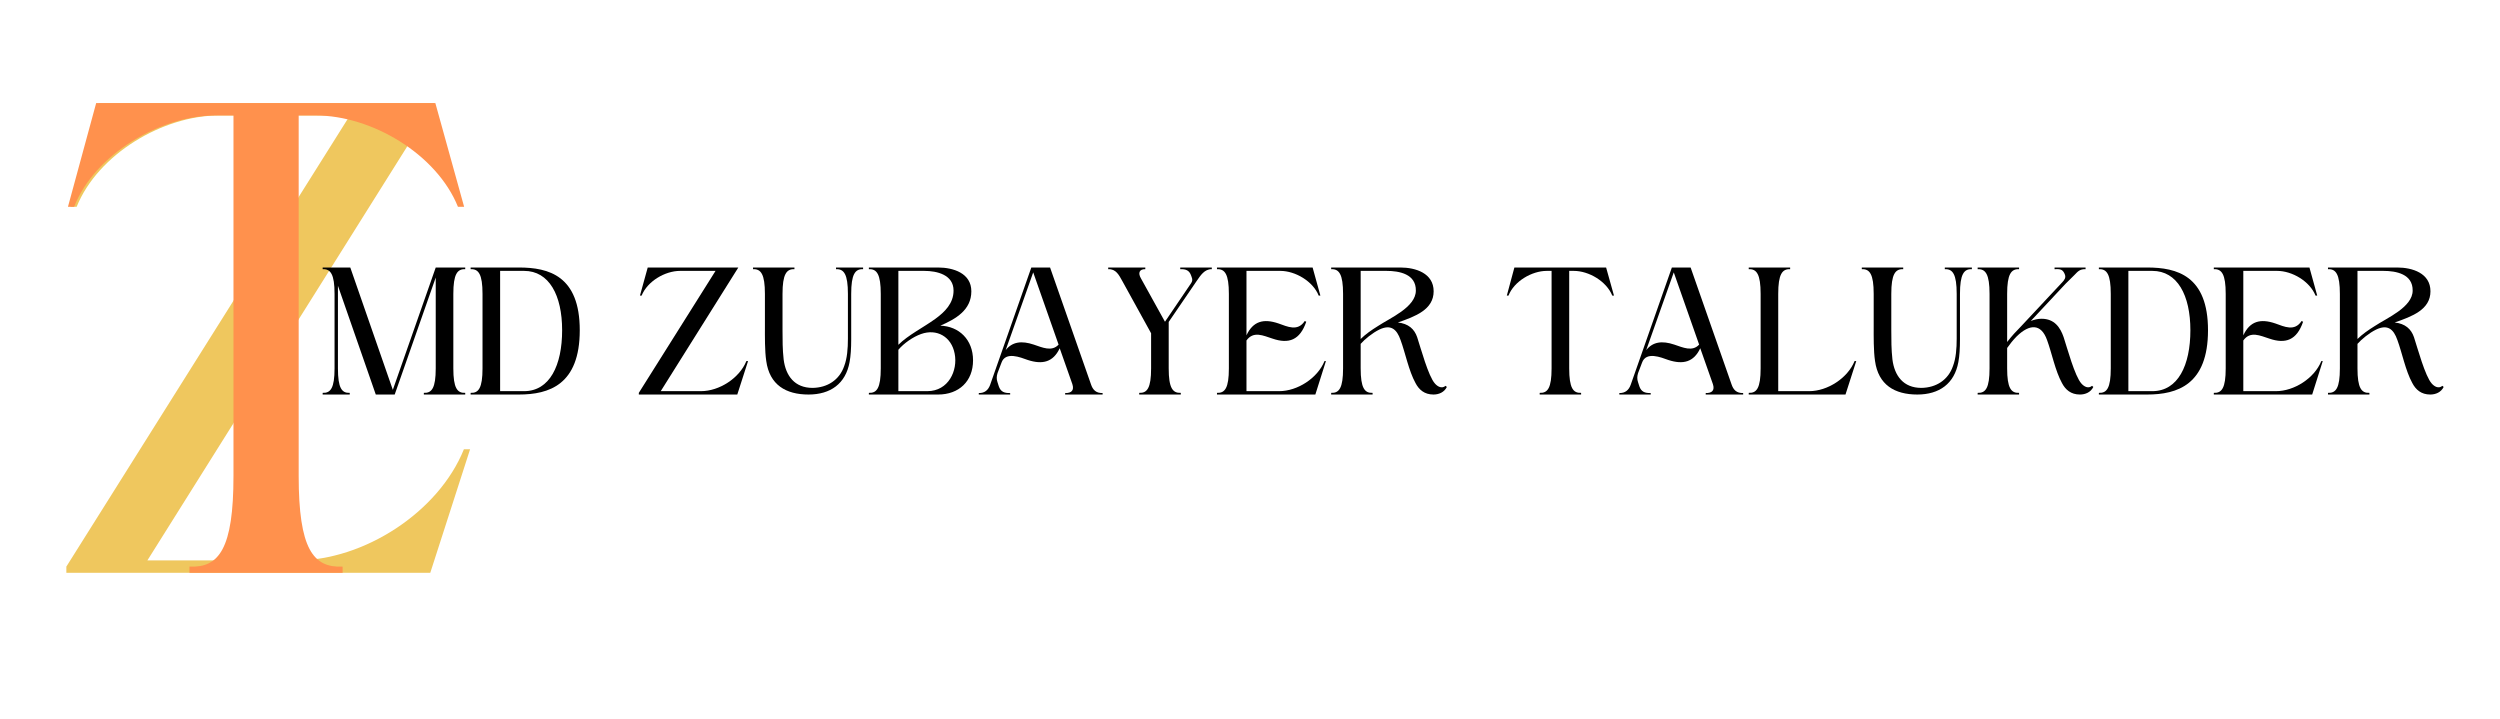 <svg xmlns="http://www.w3.org/2000/svg" xmlns:xlink="http://www.w3.org/1999/xlink" width="139" zoomAndPan="magnify" viewBox="0 0 104.25 30" height="40" preserveAspectRatio="xMidYMid meet" version="1.0"><defs><g/></defs><g fill="#efc75e" fill-opacity="1"><g transform="translate(2.939, 23.885)"><g><path d="M 15.176 -19.586 L 1.203 -19.586 L 0 -15.262 L 0.258 -15.262 C 1.145 -17.465 3.867 -19.07 6.184 -19.07 L 11.652 -19.07 L -0.172 -0.258 L -0.172 0 L 15.004 0 L 16.664 -5.152 L 16.406 -5.152 C 15.348 -2.52 12.227 -0.516 9.422 -0.516 L 3.207 -0.516 Z M 15.176 -19.586 "/></g></g></g><g fill="#ff914d" fill-opacity="1"><g transform="translate(2.834, 23.885)"><g><path d="M 9.621 -4.039 L 9.621 -19.07 L 10.336 -19.07 C 12.656 -19.07 15.375 -17.465 16.262 -15.262 L 16.52 -15.262 L 15.32 -19.586 L 1.176 -19.586 L 0 -15.262 L 0.258 -15.262 C 1.117 -17.465 3.867 -19.07 6.156 -19.07 L 6.902 -19.07 L 6.902 -4.039 C 6.902 -1.004 6.301 -0.199 5.066 -0.258 L 5.066 0 L 11.453 0 L 11.453 -0.258 C 10.223 -0.199 9.621 -1.004 9.621 -4.039 Z M 9.621 -4.039 "/></g></g></g><g fill="#000000" fill-opacity="1"><g transform="translate(13.455, 16.452)"><g><path d="M 4.715 -1.09 C 4.715 -0.27 4.551 -0.055 4.219 -0.07 L 4.219 0 L 5.945 0 L 5.945 -0.07 C 5.613 -0.055 5.449 -0.27 5.449 -1.09 L 5.449 -4.195 C 5.449 -5.016 5.613 -5.242 5.945 -5.227 L 5.945 -5.297 L 4.715 -5.297 L 2.926 -0.195 L 1.152 -5.297 L 0 -5.297 L 0 -5.227 C 0.332 -5.242 0.496 -5.016 0.496 -4.195 L 0.496 -1.09 C 0.496 -0.27 0.332 -0.055 0 -0.07 L 0 0 L 1.129 0 L 1.129 -0.07 C 0.797 -0.055 0.637 -0.27 0.637 -1.09 L 0.637 -4.535 L 2.215 0 L 3.004 0 L 4.715 -4.879 Z M 4.715 -1.09 "/></g></g></g><g fill="#000000" fill-opacity="1"><g transform="translate(19.625, 16.452)"><g><path d="M 0 0 L 2.012 0 C 3.273 0 4.551 -0.41 4.551 -2.68 C 4.551 -4.953 3.258 -5.297 2.012 -5.297 L 0 -5.297 L 0 -5.227 C 0.332 -5.242 0.496 -5.016 0.496 -4.195 L 0.496 -1.09 C 0.496 -0.27 0.332 -0.055 0 -0.07 Z M 1.23 -5.156 L 2.23 -5.156 C 3.273 -5.156 3.816 -4.141 3.816 -2.68 C 3.816 -1.215 3.297 -0.141 2.23 -0.141 L 1.23 -0.141 Z M 1.23 -5.156 "/></g></g></g><g fill="#000000" fill-opacity="1"><g transform="translate(24.418, 16.452)"><g/></g></g><g fill="#000000" fill-opacity="1"><g transform="translate(26.686, 16.452)"><g><path d="M 4.102 -5.297 L 0.324 -5.297 L 0 -4.125 L 0.07 -4.125 C 0.309 -4.723 1.047 -5.156 1.672 -5.156 L 3.152 -5.156 L -0.047 -0.07 L -0.047 0 L 4.059 0 L 4.508 -1.395 L 4.438 -1.395 C 4.148 -0.68 3.305 -0.141 2.547 -0.141 L 0.867 -0.141 Z M 4.102 -5.297 "/></g></g></g><g fill="#000000" fill-opacity="1"><g transform="translate(31.401, 16.452)"><g><path d="M 4.59 -5.297 L 3.461 -5.297 L 3.461 -5.227 C 3.793 -5.242 3.957 -5.016 3.957 -4.195 L 3.957 -2.332 C 3.957 -1.914 3.926 -1.508 3.801 -1.184 C 3.602 -0.605 3.098 -0.285 2.484 -0.277 C 1.734 -0.277 1.363 -0.781 1.277 -1.465 C 1.23 -1.883 1.23 -2.27 1.23 -2.688 L 1.23 -4.195 C 1.23 -5.016 1.395 -5.242 1.727 -5.227 L 1.727 -5.297 L 0 -5.297 L 0 -5.227 C 0.332 -5.242 0.496 -5.016 0.496 -4.195 L 0.496 -2.832 C 0.496 -2.422 0.488 -1.828 0.551 -1.402 C 0.688 -0.402 1.371 0 2.316 0 C 3.227 0 3.863 -0.449 4.027 -1.355 C 4.074 -1.609 4.094 -1.922 4.094 -2.293 L 4.094 -4.195 C 4.094 -5.016 4.258 -5.242 4.59 -5.227 Z M 4.59 -5.297 "/></g></g></g><g fill="#000000" fill-opacity="1"><g transform="translate(36.232, 16.452)"><g><path d="M 0 0 L 2.887 0 C 3.754 0 4.344 -0.551 4.344 -1.426 C 4.344 -2.293 3.754 -2.848 2.98 -2.871 C 3.625 -3.152 4.273 -3.523 4.273 -4.305 C 4.273 -5.062 3.516 -5.297 2.887 -5.297 L 0 -5.297 L 0 -5.227 C 0.332 -5.242 0.496 -5.016 0.496 -4.195 L 0.496 -1.09 C 0.496 -0.27 0.332 -0.055 0 -0.07 Z M 1.23 -1.867 C 1.457 -2.137 1.844 -2.406 2.176 -2.523 C 2.832 -2.758 3.445 -2.414 3.578 -1.703 C 3.715 -1 3.32 -0.141 2.438 -0.141 L 1.23 -0.141 Z M 1.23 -5.156 L 2.309 -5.156 C 2.848 -5.156 3.531 -4.992 3.531 -4.336 C 3.531 -3.801 3.168 -3.445 2.766 -3.152 C 2.262 -2.789 1.633 -2.477 1.23 -2.074 Z M 1.23 -5.156 "/></g></g></g><g fill="#000000" fill-opacity="1"><g transform="translate(40.815, 16.452)"><g><path d="M 2.973 -5.297 L 2.191 -5.297 L 0.473 -0.402 C 0.395 -0.188 0.246 -0.055 0 -0.062 L 0 0 C 0.363 0 0.93 0 1.309 0 L 1.309 -0.062 C 1.062 -0.055 0.914 -0.117 0.836 -0.34 C 0.82 -0.395 0.797 -0.457 0.781 -0.512 C 0.734 -0.645 0.742 -0.758 0.781 -0.891 L 0.945 -1.324 C 1.113 -1.812 1.742 -1.547 2.043 -1.441 C 2.664 -1.238 3.105 -1.355 3.375 -1.93 L 3.902 -0.434 C 3.988 -0.172 3.863 -0.055 3.602 -0.062 L 3.602 0 L 5.164 0 L 5.164 -0.062 C 4.887 -0.055 4.754 -0.195 4.676 -0.434 Z M 3.328 -2.082 C 3.043 -1.773 2.648 -1.965 2.293 -2.082 C 1.781 -2.254 1.395 -2.199 1.121 -1.852 L 2.27 -5.094 Z M 3.328 -2.082 "/></g></g></g><g fill="#000000" fill-opacity="1"><g transform="translate(46.212, 16.452)"><g><path d="M 1.363 -4.848 C 1.238 -5.062 1.293 -5.234 1.547 -5.227 L 1.547 -5.297 L 0 -5.297 L 0 -5.227 C 0.324 -5.242 0.449 -4.984 0.59 -4.73 L 1.789 -2.555 L 1.789 -1.09 C 1.789 -0.27 1.625 -0.055 1.293 -0.07 L 1.293 0 L 3.027 0 L 3.027 -0.07 C 2.688 -0.055 2.523 -0.27 2.523 -1.09 L 2.523 -3.027 L 3.691 -4.738 C 3.848 -4.961 4.012 -5.234 4.32 -5.227 L 4.32 -5.297 L 3.004 -5.297 L 3.004 -5.227 C 3.242 -5.234 3.383 -5.18 3.461 -4.953 C 3.469 -4.934 3.477 -4.91 3.484 -4.887 C 3.523 -4.793 3.508 -4.715 3.453 -4.637 L 2.367 -3.035 Z M 1.363 -4.848 "/></g></g></g><g fill="#000000" fill-opacity="1"><g transform="translate(50.748, 16.452)"><g><path d="M 0 0 L 4.102 0 L 4.543 -1.395 L 4.484 -1.395 C 4.195 -0.68 3.352 -0.141 2.594 -0.141 L 1.23 -0.141 L 1.23 -2.254 C 1.523 -2.664 1.934 -2.453 2.316 -2.332 C 2.996 -2.098 3.461 -2.27 3.723 -3.035 L 3.66 -3.066 C 3.367 -2.617 2.941 -2.832 2.562 -2.965 C 1.941 -3.176 1.504 -3.059 1.23 -2.469 L 1.23 -5.156 L 2.641 -5.156 C 3.266 -5.156 4.004 -4.723 4.242 -4.125 L 4.312 -4.125 L 3.988 -5.297 L 0 -5.297 L 0 -5.227 C 0.332 -5.242 0.496 -5.016 0.496 -4.195 L 0.496 -1.09 C 0.496 -0.27 0.332 -0.055 0 -0.07 Z M 0 0 "/></g></g></g><g fill="#000000" fill-opacity="1"><g transform="translate(55.51, 16.452)"><g><path d="M 1.23 -1.09 L 1.23 -2.113 C 1.395 -2.301 1.719 -2.57 2.012 -2.711 C 2.484 -2.934 2.734 -2.734 2.895 -2.27 C 3.09 -1.742 3.234 -0.992 3.516 -0.48 C 3.66 -0.203 3.887 0 4.266 0 C 4.492 0 4.715 -0.094 4.824 -0.316 L 4.77 -0.363 C 4.613 -0.23 4.438 -0.332 4.328 -0.457 C 4.051 -0.758 3.73 -1.957 3.586 -2.391 C 3.469 -2.734 3.219 -2.957 2.781 -3.004 C 3.508 -3.258 4.273 -3.539 4.273 -4.305 C 4.273 -5.062 3.516 -5.297 2.887 -5.297 L 0 -5.297 L 0 -5.227 C 0.332 -5.242 0.496 -5.016 0.496 -4.195 L 0.496 -1.09 C 0.496 -0.27 0.332 -0.055 0 -0.07 L 0 0 L 1.727 0 L 1.727 -0.07 C 1.395 -0.055 1.23 -0.27 1.23 -1.09 Z M 1.23 -5.156 L 2.309 -5.156 C 2.848 -5.156 3.539 -5.023 3.531 -4.336 C 3.531 -3.641 2.453 -3.191 1.949 -2.855 C 1.68 -2.688 1.434 -2.516 1.23 -2.316 Z M 1.23 -5.156 "/></g></g></g><g fill="#000000" fill-opacity="1"><g transform="translate(60.565, 16.452)"><g/></g></g><g fill="#000000" fill-opacity="1"><g transform="translate(62.834, 16.452)"><g><path d="M 2.602 -1.09 L 2.602 -5.156 L 2.793 -5.156 C 3.422 -5.156 4.156 -4.723 4.398 -4.125 L 4.469 -4.125 L 4.141 -5.297 L 0.316 -5.297 L 0 -4.125 L 0.07 -4.125 C 0.301 -4.723 1.047 -5.156 1.664 -5.156 L 1.867 -5.156 L 1.867 -1.09 C 1.867 -0.27 1.703 -0.055 1.371 -0.07 L 1.371 0 L 3.098 0 L 3.098 -0.07 C 2.766 -0.055 2.602 -0.27 2.602 -1.09 Z M 2.602 -1.09 "/></g></g></g><g fill="#000000" fill-opacity="1"><g transform="translate(67.526, 16.452)"><g><path d="M 2.973 -5.297 L 2.191 -5.297 L 0.473 -0.402 C 0.395 -0.188 0.246 -0.055 0 -0.062 L 0 0 C 0.363 0 0.93 0 1.309 0 L 1.309 -0.062 C 1.062 -0.055 0.914 -0.117 0.836 -0.34 C 0.82 -0.395 0.797 -0.457 0.781 -0.512 C 0.734 -0.645 0.742 -0.758 0.781 -0.891 L 0.945 -1.324 C 1.113 -1.812 1.742 -1.547 2.043 -1.441 C 2.664 -1.238 3.105 -1.355 3.375 -1.93 L 3.902 -0.434 C 3.988 -0.172 3.863 -0.055 3.602 -0.062 L 3.602 0 L 5.164 0 L 5.164 -0.062 C 4.887 -0.055 4.754 -0.195 4.676 -0.434 Z M 3.328 -2.082 C 3.043 -1.773 2.648 -1.965 2.293 -2.082 C 1.781 -2.254 1.395 -2.199 1.121 -1.852 L 2.27 -5.094 Z M 3.328 -2.082 "/></g></g></g><g fill="#000000" fill-opacity="1"><g transform="translate(72.922, 16.452)"><g><path d="M 1.23 -4.195 C 1.23 -5.016 1.395 -5.242 1.727 -5.227 L 1.727 -5.297 L 0 -5.297 L 0 -5.227 C 0.332 -5.242 0.496 -5.016 0.496 -4.195 L 0.496 -1.09 C 0.496 -0.27 0.332 -0.055 0 -0.07 L 0 0 L 4.035 0 L 4.484 -1.395 L 4.414 -1.395 C 4.125 -0.68 3.281 -0.141 2.523 -0.141 L 1.23 -0.141 Z M 1.23 -4.195 "/></g></g></g><g fill="#000000" fill-opacity="1"><g transform="translate(77.637, 16.452)"><g><path d="M 4.59 -5.297 L 3.461 -5.297 L 3.461 -5.227 C 3.793 -5.242 3.957 -5.016 3.957 -4.195 L 3.957 -2.332 C 3.957 -1.914 3.926 -1.508 3.801 -1.184 C 3.602 -0.605 3.098 -0.285 2.484 -0.277 C 1.734 -0.277 1.363 -0.781 1.277 -1.465 C 1.23 -1.883 1.23 -2.27 1.23 -2.688 L 1.23 -4.195 C 1.23 -5.016 1.395 -5.242 1.727 -5.227 L 1.727 -5.297 L 0 -5.297 L 0 -5.227 C 0.332 -5.242 0.496 -5.016 0.496 -4.195 L 0.496 -2.832 C 0.496 -2.422 0.488 -1.828 0.551 -1.402 C 0.688 -0.402 1.371 0 2.316 0 C 3.227 0 3.863 -0.449 4.027 -1.355 C 4.074 -1.609 4.094 -1.922 4.094 -2.293 L 4.094 -4.195 C 4.094 -5.016 4.258 -5.242 4.59 -5.227 Z M 4.59 -5.297 "/></g></g></g><g fill="#000000" fill-opacity="1"><g transform="translate(82.468, 16.452)"><g><path d="M 4.824 -0.316 L 4.77 -0.363 C 4.613 -0.23 4.438 -0.332 4.328 -0.457 C 4.051 -0.758 3.73 -1.957 3.586 -2.391 C 3.445 -2.801 3.199 -3.16 2.664 -3.16 C 2.5 -3.16 2.355 -3.121 2.215 -3.066 L 3.66 -4.613 C 3.785 -4.738 3.91 -4.863 4.035 -4.984 C 4.18 -5.133 4.258 -5.234 4.5 -5.227 L 4.5 -5.297 L 3.207 -5.297 L 3.207 -5.227 C 3.414 -5.234 3.523 -5.234 3.609 -5.07 C 3.617 -5.062 3.625 -5.039 3.633 -5.016 C 3.691 -4.879 3.625 -4.785 3.531 -4.684 L 1.828 -2.863 C 1.609 -2.641 1.426 -2.445 1.23 -2.191 L 1.23 -4.195 C 1.23 -5.016 1.395 -5.242 1.727 -5.227 L 1.727 -5.297 L 0 -5.297 L 0 -5.227 C 0.332 -5.242 0.496 -5.016 0.496 -4.195 L 0.496 -1.09 C 0.496 -0.27 0.332 -0.055 0 -0.07 L 0 0 L 1.727 0 L 1.727 -0.07 C 1.395 -0.055 1.23 -0.27 1.23 -1.09 L 1.23 -1.941 C 1.34 -2.098 1.48 -2.277 1.633 -2.43 C 2.168 -2.949 2.648 -2.965 2.895 -2.27 C 3.09 -1.742 3.234 -0.992 3.516 -0.48 C 3.66 -0.203 3.887 0 4.266 0 C 4.492 0 4.715 -0.094 4.824 -0.316 Z M 4.824 -0.316 "/></g></g></g><g fill="#000000" fill-opacity="1"><g transform="translate(87.523, 16.452)"><g><path d="M 0 0 L 2.012 0 C 3.273 0 4.551 -0.41 4.551 -2.68 C 4.551 -4.953 3.258 -5.297 2.012 -5.297 L 0 -5.297 L 0 -5.227 C 0.332 -5.242 0.496 -5.016 0.496 -4.195 L 0.496 -1.09 C 0.496 -0.27 0.332 -0.055 0 -0.07 Z M 1.23 -5.156 L 2.23 -5.156 C 3.273 -5.156 3.816 -4.141 3.816 -2.68 C 3.816 -1.215 3.297 -0.141 2.23 -0.141 L 1.23 -0.141 Z M 1.23 -5.156 "/></g></g></g><g fill="#000000" fill-opacity="1"><g transform="translate(92.316, 16.452)"><g><path d="M 0 0 L 4.102 0 L 4.543 -1.395 L 4.484 -1.395 C 4.195 -0.68 3.352 -0.141 2.594 -0.141 L 1.23 -0.141 L 1.23 -2.254 C 1.523 -2.664 1.934 -2.453 2.316 -2.332 C 2.996 -2.098 3.461 -2.27 3.723 -3.035 L 3.66 -3.066 C 3.367 -2.617 2.941 -2.832 2.562 -2.965 C 1.941 -3.176 1.504 -3.059 1.23 -2.469 L 1.23 -5.156 L 2.641 -5.156 C 3.266 -5.156 4.004 -4.723 4.242 -4.125 L 4.312 -4.125 L 3.988 -5.297 L 0 -5.297 L 0 -5.227 C 0.332 -5.242 0.496 -5.016 0.496 -4.195 L 0.496 -1.09 C 0.496 -0.27 0.332 -0.055 0 -0.07 Z M 0 0 "/></g></g></g><g fill="#000000" fill-opacity="1"><g transform="translate(97.077, 16.452)"><g><path d="M 1.23 -1.09 L 1.23 -2.113 C 1.395 -2.301 1.719 -2.57 2.012 -2.711 C 2.484 -2.934 2.734 -2.734 2.895 -2.27 C 3.09 -1.742 3.234 -0.992 3.516 -0.48 C 3.66 -0.203 3.887 0 4.266 0 C 4.492 0 4.715 -0.094 4.824 -0.316 L 4.77 -0.363 C 4.613 -0.23 4.438 -0.332 4.328 -0.457 C 4.051 -0.758 3.73 -1.957 3.586 -2.391 C 3.469 -2.734 3.219 -2.957 2.781 -3.004 C 3.508 -3.258 4.273 -3.539 4.273 -4.305 C 4.273 -5.062 3.516 -5.297 2.887 -5.297 L 0 -5.297 L 0 -5.227 C 0.332 -5.242 0.496 -5.016 0.496 -4.195 L 0.496 -1.09 C 0.496 -0.27 0.332 -0.055 0 -0.07 L 0 0 L 1.727 0 L 1.727 -0.07 C 1.395 -0.055 1.23 -0.27 1.23 -1.09 Z M 1.23 -5.156 L 2.309 -5.156 C 2.848 -5.156 3.539 -5.023 3.531 -4.336 C 3.531 -3.641 2.453 -3.191 1.949 -2.855 C 1.68 -2.688 1.434 -2.516 1.23 -2.316 Z M 1.23 -5.156 "/></g></g></g></svg>
